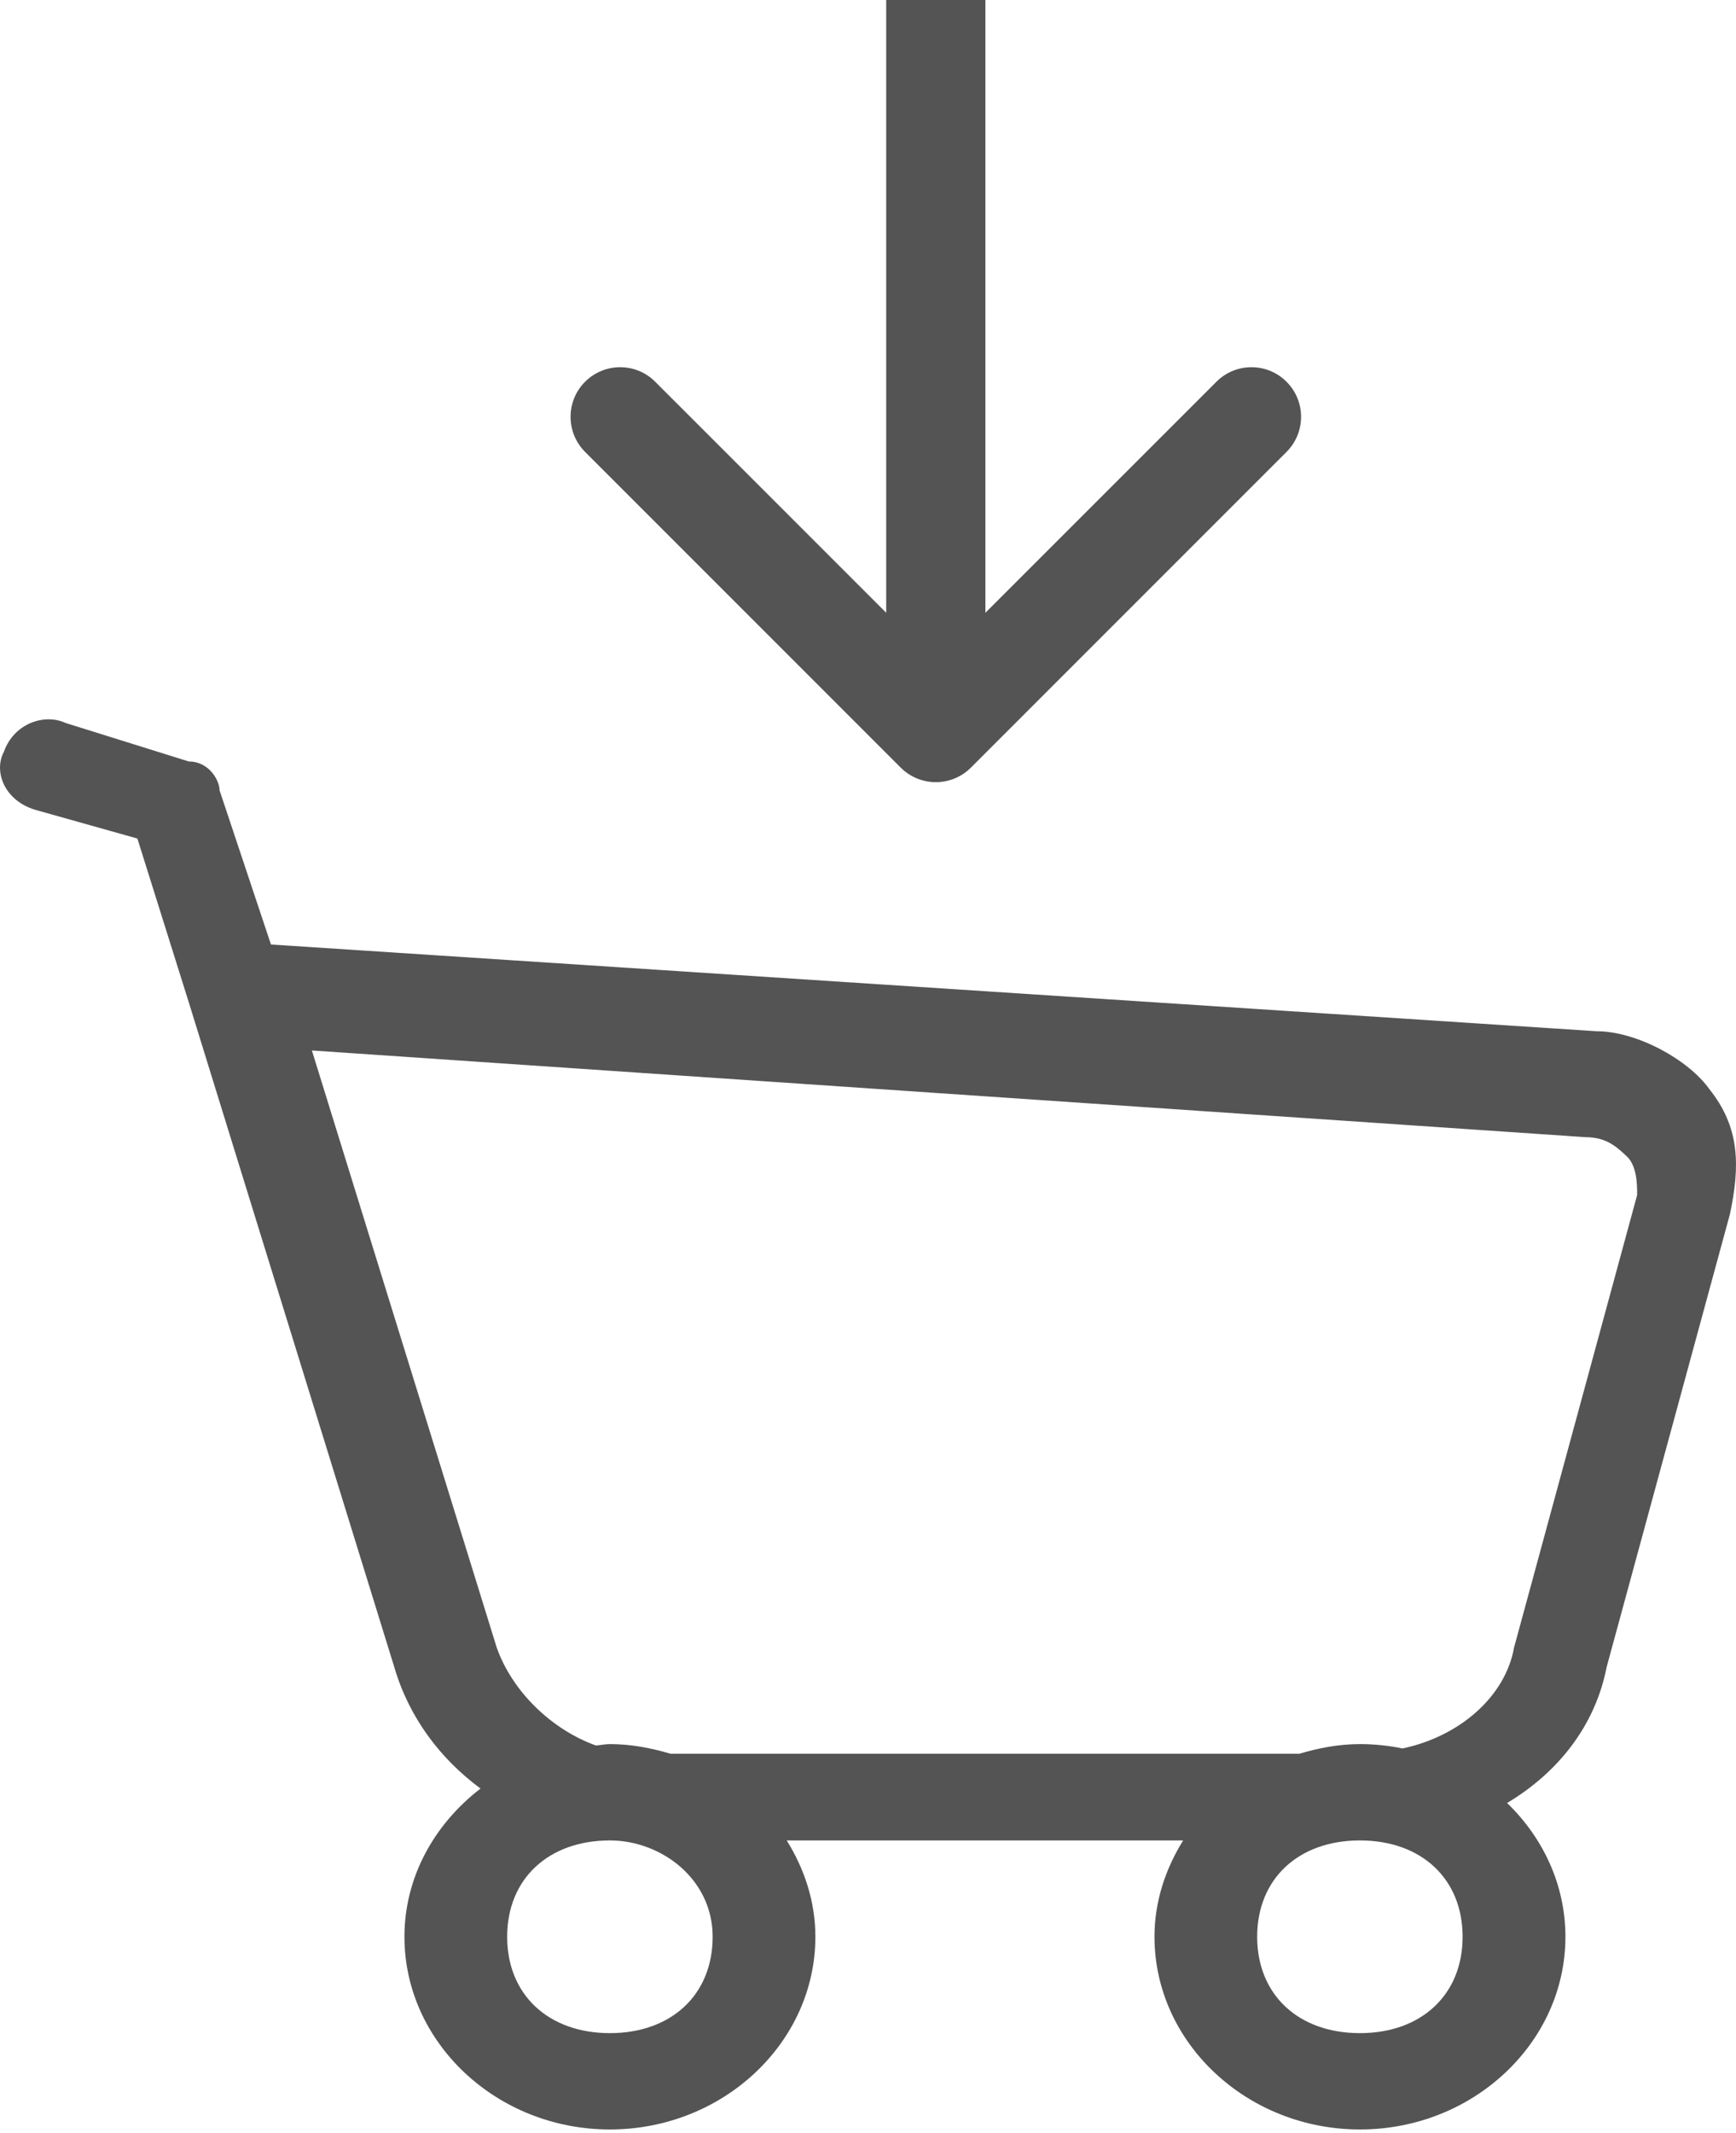 <svg width="35" height="43" viewBox="0 0 35 43" fill="none" xmlns="http://www.w3.org/2000/svg">
<path d="M34.461 21.951C34.047 21.368 33.011 20.786 32.183 20.786L5.463 19.038L4.427 15.931C4.427 15.737 4.22 15.349 3.806 15.349L1.32 14.572C0.906 14.378 0.285 14.572 0.078 15.154C-0.129 15.543 0.078 16.125 0.699 16.32L2.77 16.902L3.806 20.203L7.949 33.602C8.245 34.615 8.872 35.449 9.688 36.051C8.76 36.765 8.154 37.833 8.154 39.039C8.154 41.175 10.018 42.923 12.296 42.923C14.575 42.923 16.439 41.175 16.439 39.039C16.439 38.33 16.219 37.672 15.861 37.097H23.854C23.496 37.672 23.276 38.33 23.276 39.039C23.276 41.175 25.14 42.923 27.419 42.923C29.699 42.923 31.561 41.175 31.561 39.039C31.561 37.992 31.11 37.043 30.385 36.342C31.4 35.736 32.16 34.796 32.392 33.602L34.877 24.475C35.083 23.504 35.083 22.727 34.461 21.951ZM12.296 40.981C11.054 40.981 10.225 40.204 10.225 39.039C10.225 37.874 11.054 37.097 12.296 37.097C13.332 37.097 14.368 37.874 14.368 39.039C14.368 40.204 13.539 40.981 12.296 40.981ZM27.417 40.981C26.174 40.981 25.346 40.204 25.346 39.039C25.346 37.874 26.174 37.097 27.417 37.097C28.662 37.097 29.488 37.874 29.488 39.039C29.488 40.204 28.66 40.981 27.417 40.981ZM30.524 33.214C30.35 34.196 29.426 35.002 28.276 35.243C27.999 35.186 27.713 35.155 27.417 35.155C26.988 35.155 26.582 35.235 26.193 35.35H13.521C13.131 35.235 12.725 35.155 12.296 35.155C12.199 35.155 12.108 35.177 12.013 35.183C11.114 34.858 10.329 34.093 10.016 33.214L6.288 21.174L31.972 22.922C32.386 22.922 32.593 23.116 32.8 23.31C33.007 23.504 33.007 23.893 33.007 24.087L30.524 33.214Z" fill="#545454"/>
<path d="M18.16 15.473C18.551 15.863 19.184 15.863 19.574 15.473L25.938 9.109C26.329 8.718 26.329 8.085 25.938 7.695C25.548 7.304 24.915 7.304 24.524 7.695L18.867 13.351L13.21 7.695C12.82 7.304 12.187 7.304 11.796 7.695C11.406 8.085 11.406 8.718 11.796 9.109L18.16 15.473ZM17.867 4.85682e-08L17.867 14.766L19.867 14.766L19.867 -4.85682e-08L17.867 4.85682e-08Z" fill="#545454"/>
</svg>
